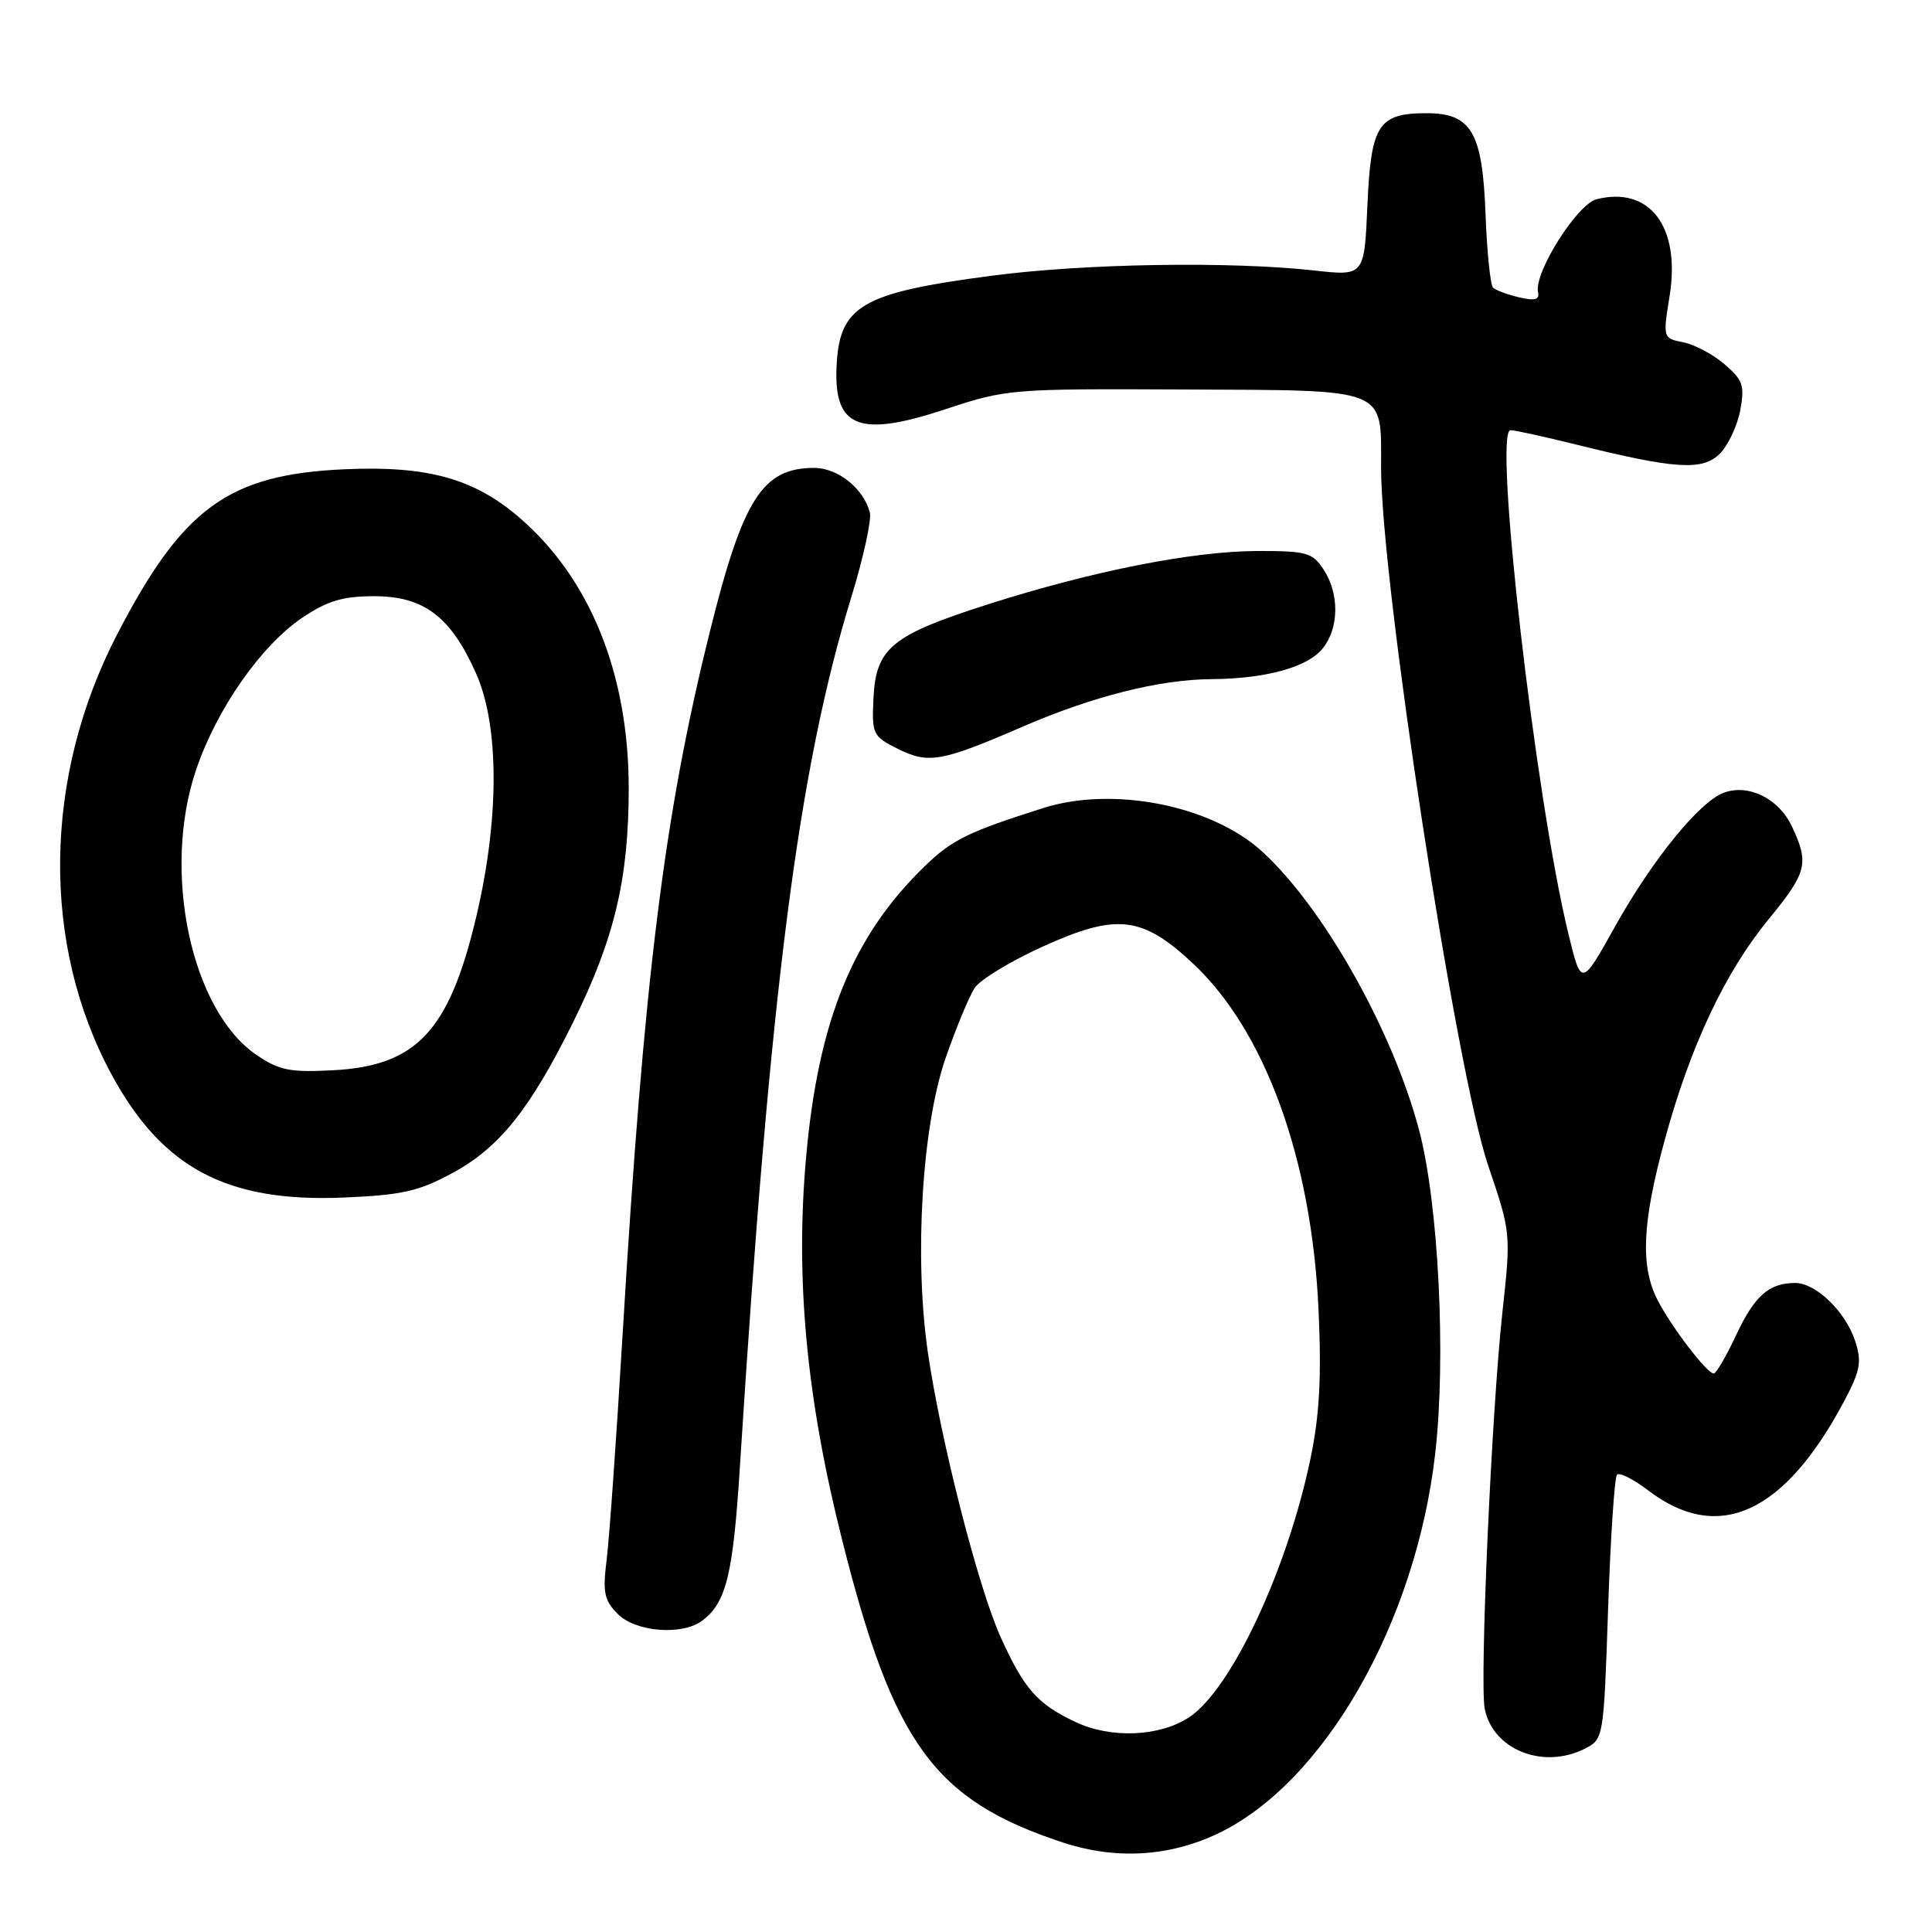 <?xml version="1.0" encoding="UTF-8" standalone="no"?>
<!DOCTYPE svg PUBLIC "-//W3C//DTD SVG 1.1//EN" "http://www.w3.org/Graphics/SVG/1.1/DTD/svg11.dtd" >
<svg xmlns="http://www.w3.org/2000/svg" xmlns:xlink="http://www.w3.org/1999/xlink" version="1.1" viewBox="0 0 256 256">
 <g >
 <path fill="currentColor"
d=" M 161.26 243.01 C 175.38 236.37 187.60 215.09 190.17 192.63 C 191.64 179.84 190.61 159.38 188.01 149.64 C 184.47 136.37 175.25 120.08 167.15 112.75 C 160.44 106.69 147.46 104.14 138.23 107.07 C 128.29 110.23 126.17 111.26 122.56 114.75 C 113.01 123.98 108.42 135.22 106.81 153.36 C 105.37 169.47 106.85 185.24 111.57 203.99 C 118.38 231.10 123.78 238.51 140.80 244.13 C 147.76 246.43 154.80 246.04 161.26 243.01 Z  M 210.00 231.71 C 212.48 230.45 212.50 230.34 213.08 213.23 C 213.40 203.75 213.93 195.73 214.27 195.40 C 214.60 195.07 216.46 196.01 218.40 197.49 C 227.68 204.57 236.42 200.59 244.35 185.68 C 246.50 181.64 246.72 180.46 245.83 177.72 C 244.57 173.83 240.63 170.00 237.88 170.00 C 234.40 170.00 232.49 171.69 230.04 176.92 C 228.73 179.72 227.40 182.00 227.08 182.00 C 226.19 182.00 221.50 175.87 219.65 172.29 C 217.33 167.81 217.59 162.00 220.60 151.00 C 223.98 138.60 228.57 128.85 234.34 121.82 C 239.46 115.58 239.75 114.39 237.42 109.47 C 235.68 105.80 231.68 103.83 228.41 105.04 C 225.19 106.23 218.95 113.91 214.01 122.75 C 209.53 130.78 209.53 130.78 207.80 123.64 C 203.43 105.66 197.85 57.00 200.15 57.00 C 200.71 57.00 204.62 57.86 208.83 58.90 C 222.03 62.18 225.60 62.40 227.89 60.11 C 228.99 59.01 230.20 56.43 230.59 54.38 C 231.20 51.10 230.95 50.36 228.53 48.28 C 227.02 46.97 224.55 45.66 223.06 45.36 C 220.34 44.82 220.33 44.80 221.24 39.16 C 222.69 30.04 218.59 24.63 211.56 26.40 C 208.98 27.04 203.23 36.16 203.80 38.71 C 204.02 39.71 203.38 39.89 201.30 39.40 C 199.76 39.04 198.20 38.46 197.84 38.12 C 197.48 37.78 197.03 33.38 196.84 28.35 C 196.44 17.52 194.96 15.00 189.04 15.00 C 182.63 15.00 181.66 16.51 181.19 27.17 C 180.78 36.58 180.78 36.58 174.14 35.84 C 163.03 34.61 143.75 34.91 131.45 36.53 C 114.03 38.81 111.16 40.51 110.84 48.78 C 110.53 56.70 113.93 57.98 125.26 54.23 C 133.34 51.55 133.95 51.50 156.91 51.61 C 184.15 51.73 183.00 51.27 183.00 61.94 C 183.00 77.18 192.93 141.88 197.19 154.44 C 200.21 163.35 200.22 163.42 199.07 173.94 C 197.64 187.07 196.05 222.82 196.73 226.39 C 197.77 231.83 204.46 234.51 210.00 231.71 Z  M 93.09 214.72 C 96.25 212.29 97.14 208.64 98.05 194.20 C 102.05 131.05 105.78 101.95 112.82 79.07 C 114.41 73.88 115.51 68.86 115.26 67.91 C 114.44 64.74 111.02 62.00 107.90 62.00 C 101.03 62.00 98.44 66.05 94.05 83.74 C 88.00 108.04 85.33 129.60 82.50 176.80 C 81.69 190.38 80.74 203.81 80.39 206.63 C 79.84 211.02 80.05 212.05 81.88 213.88 C 84.27 216.27 90.46 216.74 93.09 214.72 Z  M 60.01 155.40 C 66.19 152.04 70.25 146.95 75.92 135.50 C 81.42 124.39 83.30 116.49 83.31 104.50 C 83.31 89.27 78.18 76.59 68.74 68.51 C 62.74 63.38 56.59 61.69 45.65 62.18 C 30.25 62.87 24.19 67.28 15.47 84.16 C 5.71 103.07 5.45 125.17 14.80 142.41 C 21.53 154.81 30.09 159.34 45.59 158.68 C 53.30 158.35 55.50 157.85 60.01 155.40 Z  M 135.41 96.33 C 144.77 92.27 153.60 90.04 160.50 89.99 C 167.72 89.94 173.24 88.42 175.25 85.94 C 177.44 83.24 177.50 78.69 175.38 75.46 C 173.92 73.22 173.12 73.00 166.63 73.01 C 158.06 73.03 144.78 75.65 130.93 80.07 C 118.15 84.15 116.07 85.85 115.74 92.50 C 115.51 97.28 115.64 97.56 118.95 99.22 C 123.02 101.25 124.73 100.95 135.41 96.33 Z  M 142.50 228.17 C 137.46 225.79 135.71 223.81 132.61 216.97 C 129.63 210.42 124.61 190.76 122.93 179.08 C 121.12 166.46 122.18 149.17 125.32 140.13 C 126.71 136.13 128.44 131.97 129.17 130.88 C 129.90 129.79 133.98 127.32 138.23 125.40 C 147.98 120.98 151.34 121.37 158.07 127.66 C 167.64 136.61 173.80 153.58 174.71 173.50 C 175.12 182.41 174.85 187.48 173.66 193.20 C 170.60 207.98 163.13 223.90 157.55 227.56 C 153.63 230.13 147.18 230.39 142.50 228.17 Z  M 34.01 139.80 C 25.32 133.91 21.41 115.48 25.98 102.01 C 28.73 93.91 34.60 85.51 40.10 81.82 C 43.39 79.61 45.45 79.00 49.57 79.00 C 56.17 79.00 59.73 81.70 63.08 89.23 C 66.19 96.21 66.18 108.64 63.05 121.71 C 59.49 136.62 55.19 141.21 44.22 141.81 C 38.44 142.12 37.01 141.84 34.01 139.80 Z "/>
</g>
</svg>